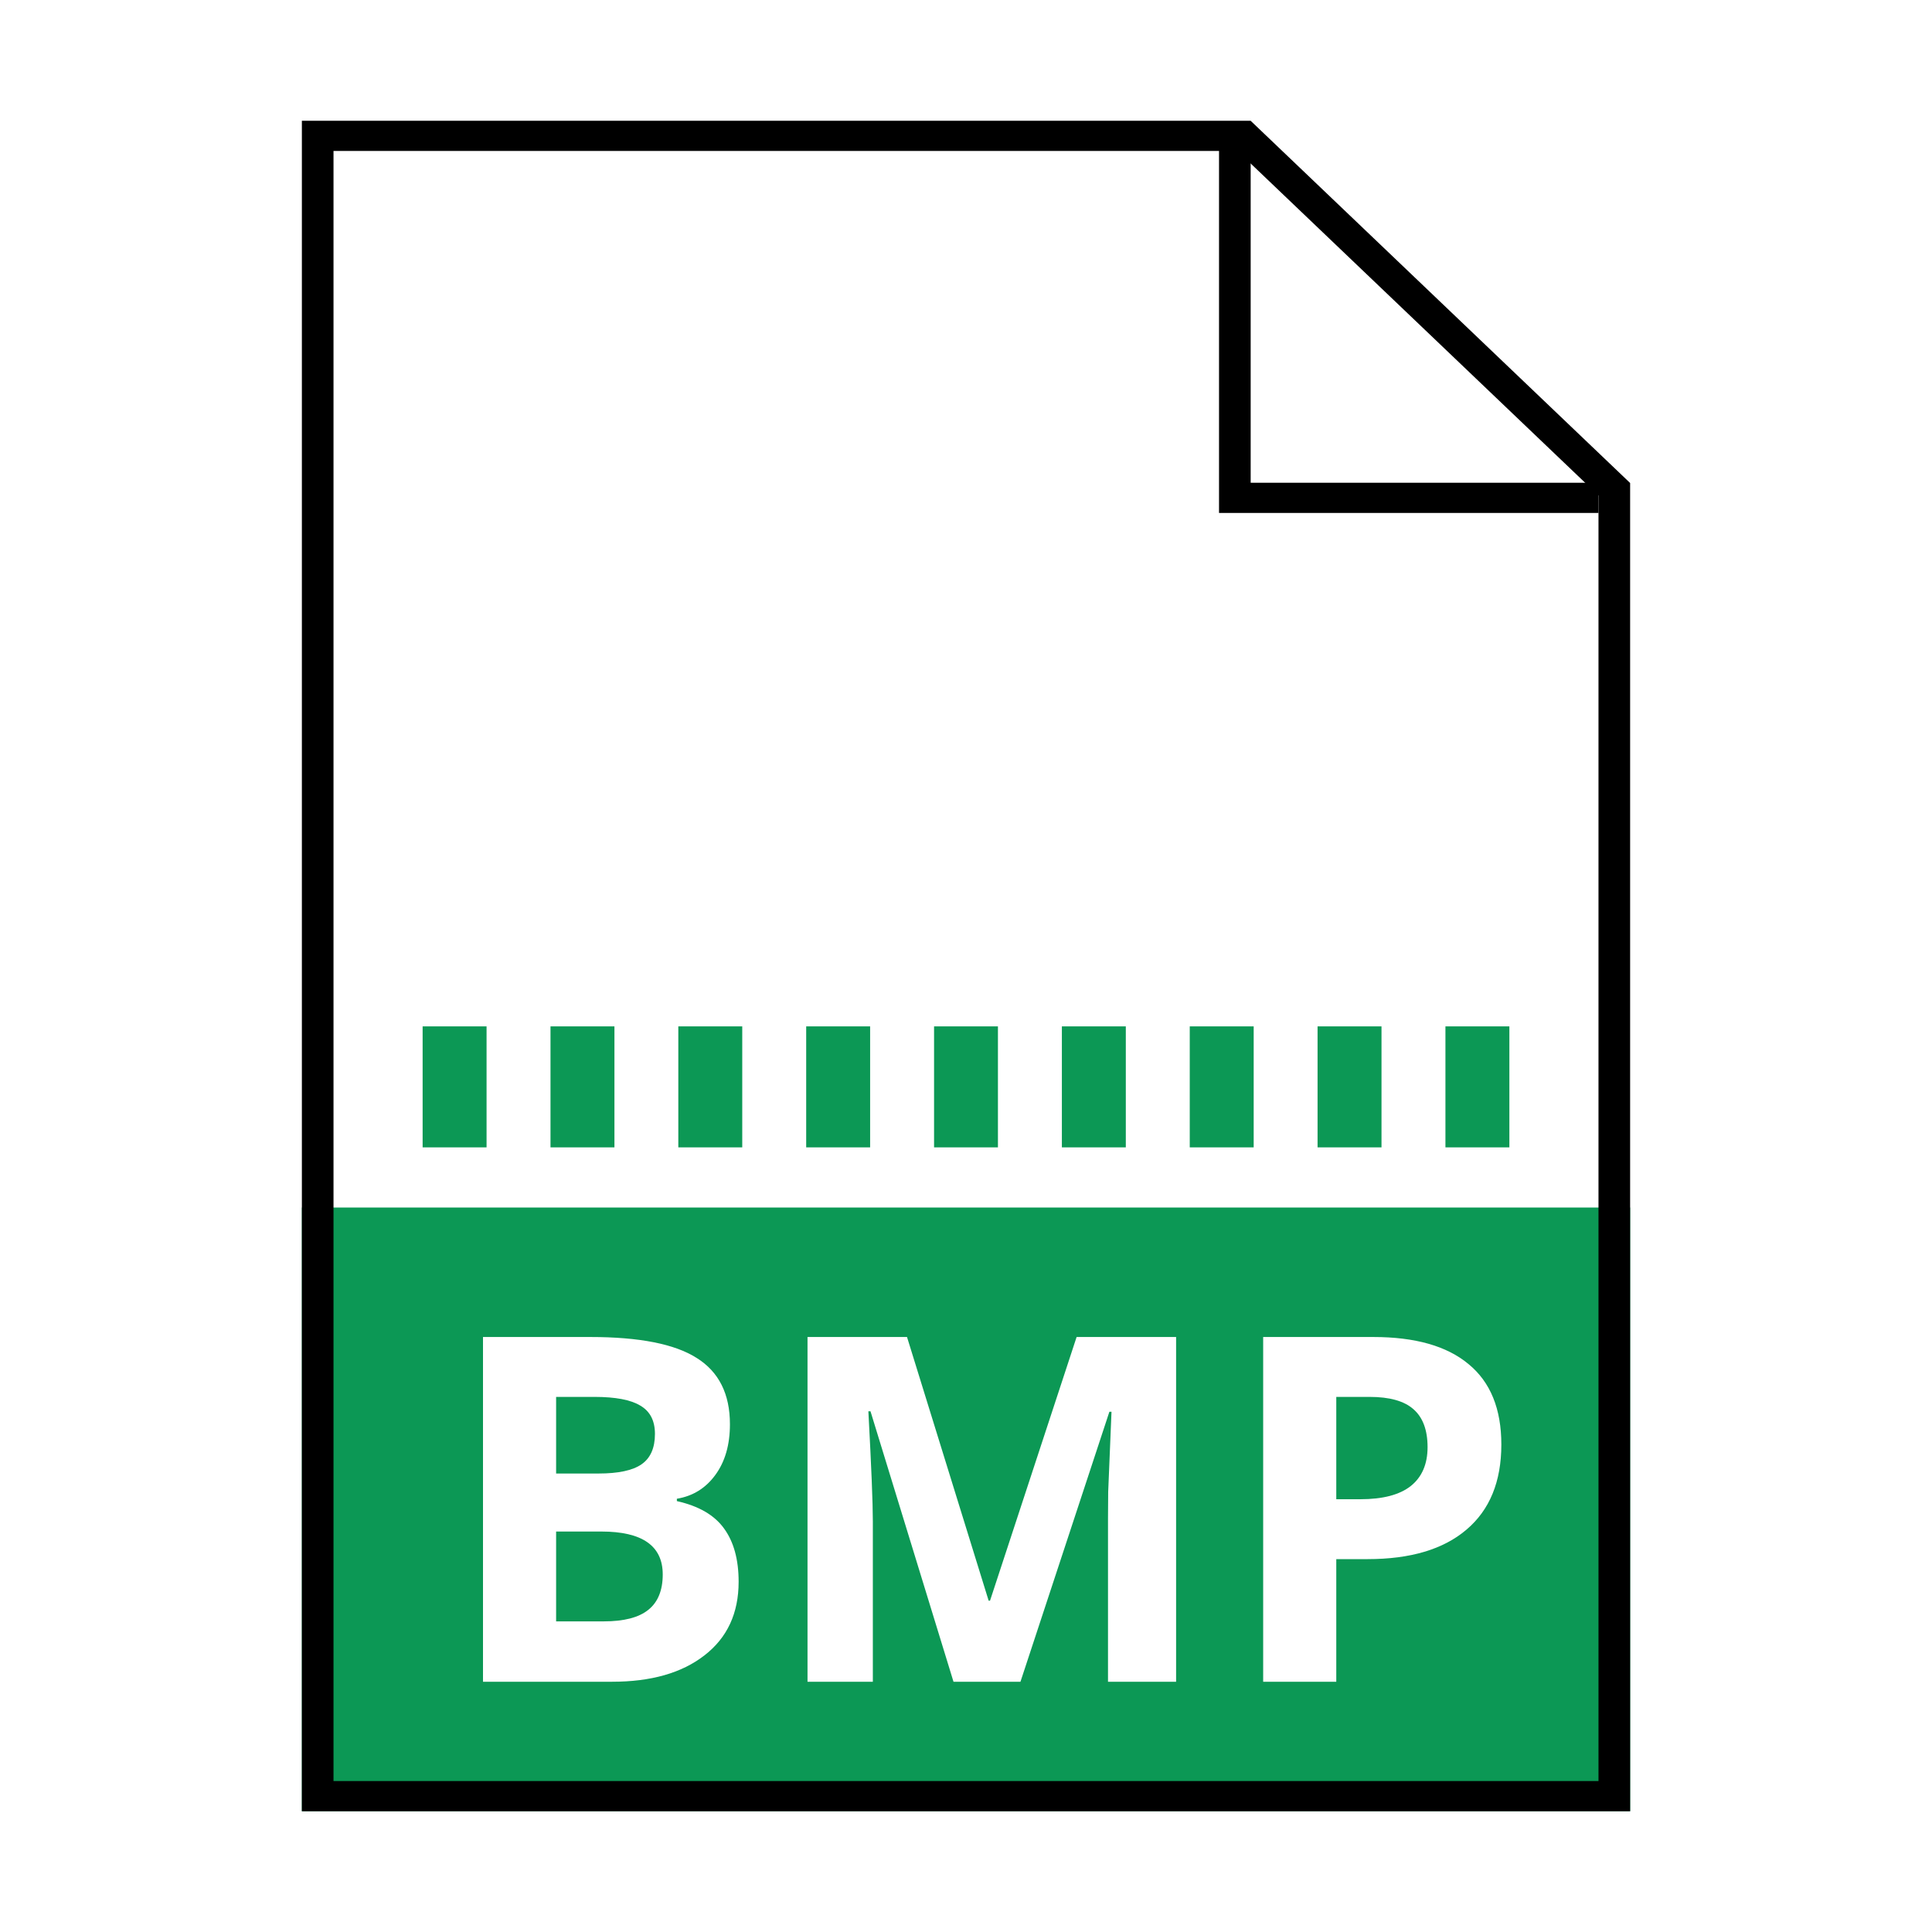 <svg width="32" height="32" viewBox="0 0 32 32" fill="none" xmlns="http://www.w3.org/2000/svg">
<path d="M9.211 24.406H9.914C10.242 24.406 10.479 24.355 10.625 24.254C10.773 24.152 10.848 23.984 10.848 23.75C10.848 23.531 10.767 23.375 10.605 23.281C10.447 23.185 10.194 23.137 9.848 23.137H9.211V24.406Z" fill="#0C9855"/>
<path d="M9.211 25.367V26.855H10C10.333 26.855 10.579 26.792 10.738 26.664C10.897 26.537 10.977 26.341 10.977 26.078C10.977 25.604 10.638 25.367 9.961 25.367H9.211Z" fill="#0C9855"/>
<path d="M22.531 24.832H22.133V23.137H22.684C23.014 23.137 23.256 23.204 23.41 23.34C23.566 23.475 23.645 23.685 23.645 23.969C23.645 24.25 23.552 24.465 23.367 24.613C23.182 24.759 22.904 24.832 22.531 24.832Z" fill="#0C9855"/>
<path fill-rule="evenodd" clip-rule="evenodd" d="M5 20H27V30H5V20ZM8 22.145H9.777C10.587 22.145 11.175 22.26 11.539 22.492C11.906 22.721 12.09 23.087 12.09 23.59C12.09 23.931 12.009 24.211 11.848 24.43C11.689 24.648 11.477 24.78 11.211 24.824V24.863C11.573 24.944 11.833 25.095 11.992 25.316C12.154 25.538 12.234 25.832 12.234 26.199C12.234 26.72 12.046 27.126 11.668 27.418C11.293 27.71 10.783 27.855 10.137 27.855H8V22.145ZM15.793 27.855L14.418 23.375H14.383C14.432 24.287 14.457 24.895 14.457 25.199V27.855H13.375V22.145H15.023L16.375 26.512H16.398L17.832 22.145H19.48V27.855H18.352V25.152C18.352 25.025 18.353 24.878 18.355 24.711C18.361 24.544 18.379 24.102 18.41 23.383H18.375L16.902 27.855H15.793ZM24.289 25.336C24.674 25.01 24.867 24.54 24.867 23.926C24.867 23.335 24.686 22.891 24.324 22.594C23.965 22.294 23.439 22.145 22.746 22.145H20.922V27.855H22.133V25.824H22.652C23.361 25.824 23.906 25.662 24.289 25.336Z" fill="#0C9855"/>
<path fill-rule="evenodd" clip-rule="evenodd" d="M27 8L20.714 2H5V30H27V8ZM26.476 29.5V8.207L20.497 2.5H5.524V29.5H26.476Z" fill="black"/>
<path fill-rule="evenodd" clip-rule="evenodd" d="M26.476 8.496L20.191 8.496L20.191 2.325L20.715 2.325L20.715 7.996L26.476 7.996L26.476 8.496Z" fill="black"/>
<path fill-rule="evenodd" clip-rule="evenodd" d="M7 19.004L7 17H8.059V19.004H7Z" fill="#0C9855"/>
<path fill-rule="evenodd" clip-rule="evenodd" d="M9.118 19.004L9.118 17H10.177V19.004H9.118Z" fill="#0C9855"/>
<path fill-rule="evenodd" clip-rule="evenodd" d="M11.235 19.004L11.235 17H12.294V19.004H11.235Z" fill="#0C9855"/>
<path fill-rule="evenodd" clip-rule="evenodd" d="M13.353 19.004L13.353 17H14.412V19.004H13.353Z" fill="#0C9855"/>
<path fill-rule="evenodd" clip-rule="evenodd" d="M15.471 19.004L15.471 17H16.529V19.004H15.471Z" fill="#0C9855"/>
<path fill-rule="evenodd" clip-rule="evenodd" d="M17.588 19.004L17.588 17H18.647V19.004H17.588Z" fill="#0C9855"/>
<path fill-rule="evenodd" clip-rule="evenodd" d="M19.706 19.004L19.706 17H20.765V19.004H19.706Z" fill="#0C9855"/>
<path fill-rule="evenodd" clip-rule="evenodd" d="M21.823 19.004L21.823 17H22.882V19.004H21.823Z" fill="#0C9855"/>
<path fill-rule="evenodd" clip-rule="evenodd" d="M23.941 19.004L23.941 17H25V19.004H23.941Z" fill="#0C9855"/>
</svg>
